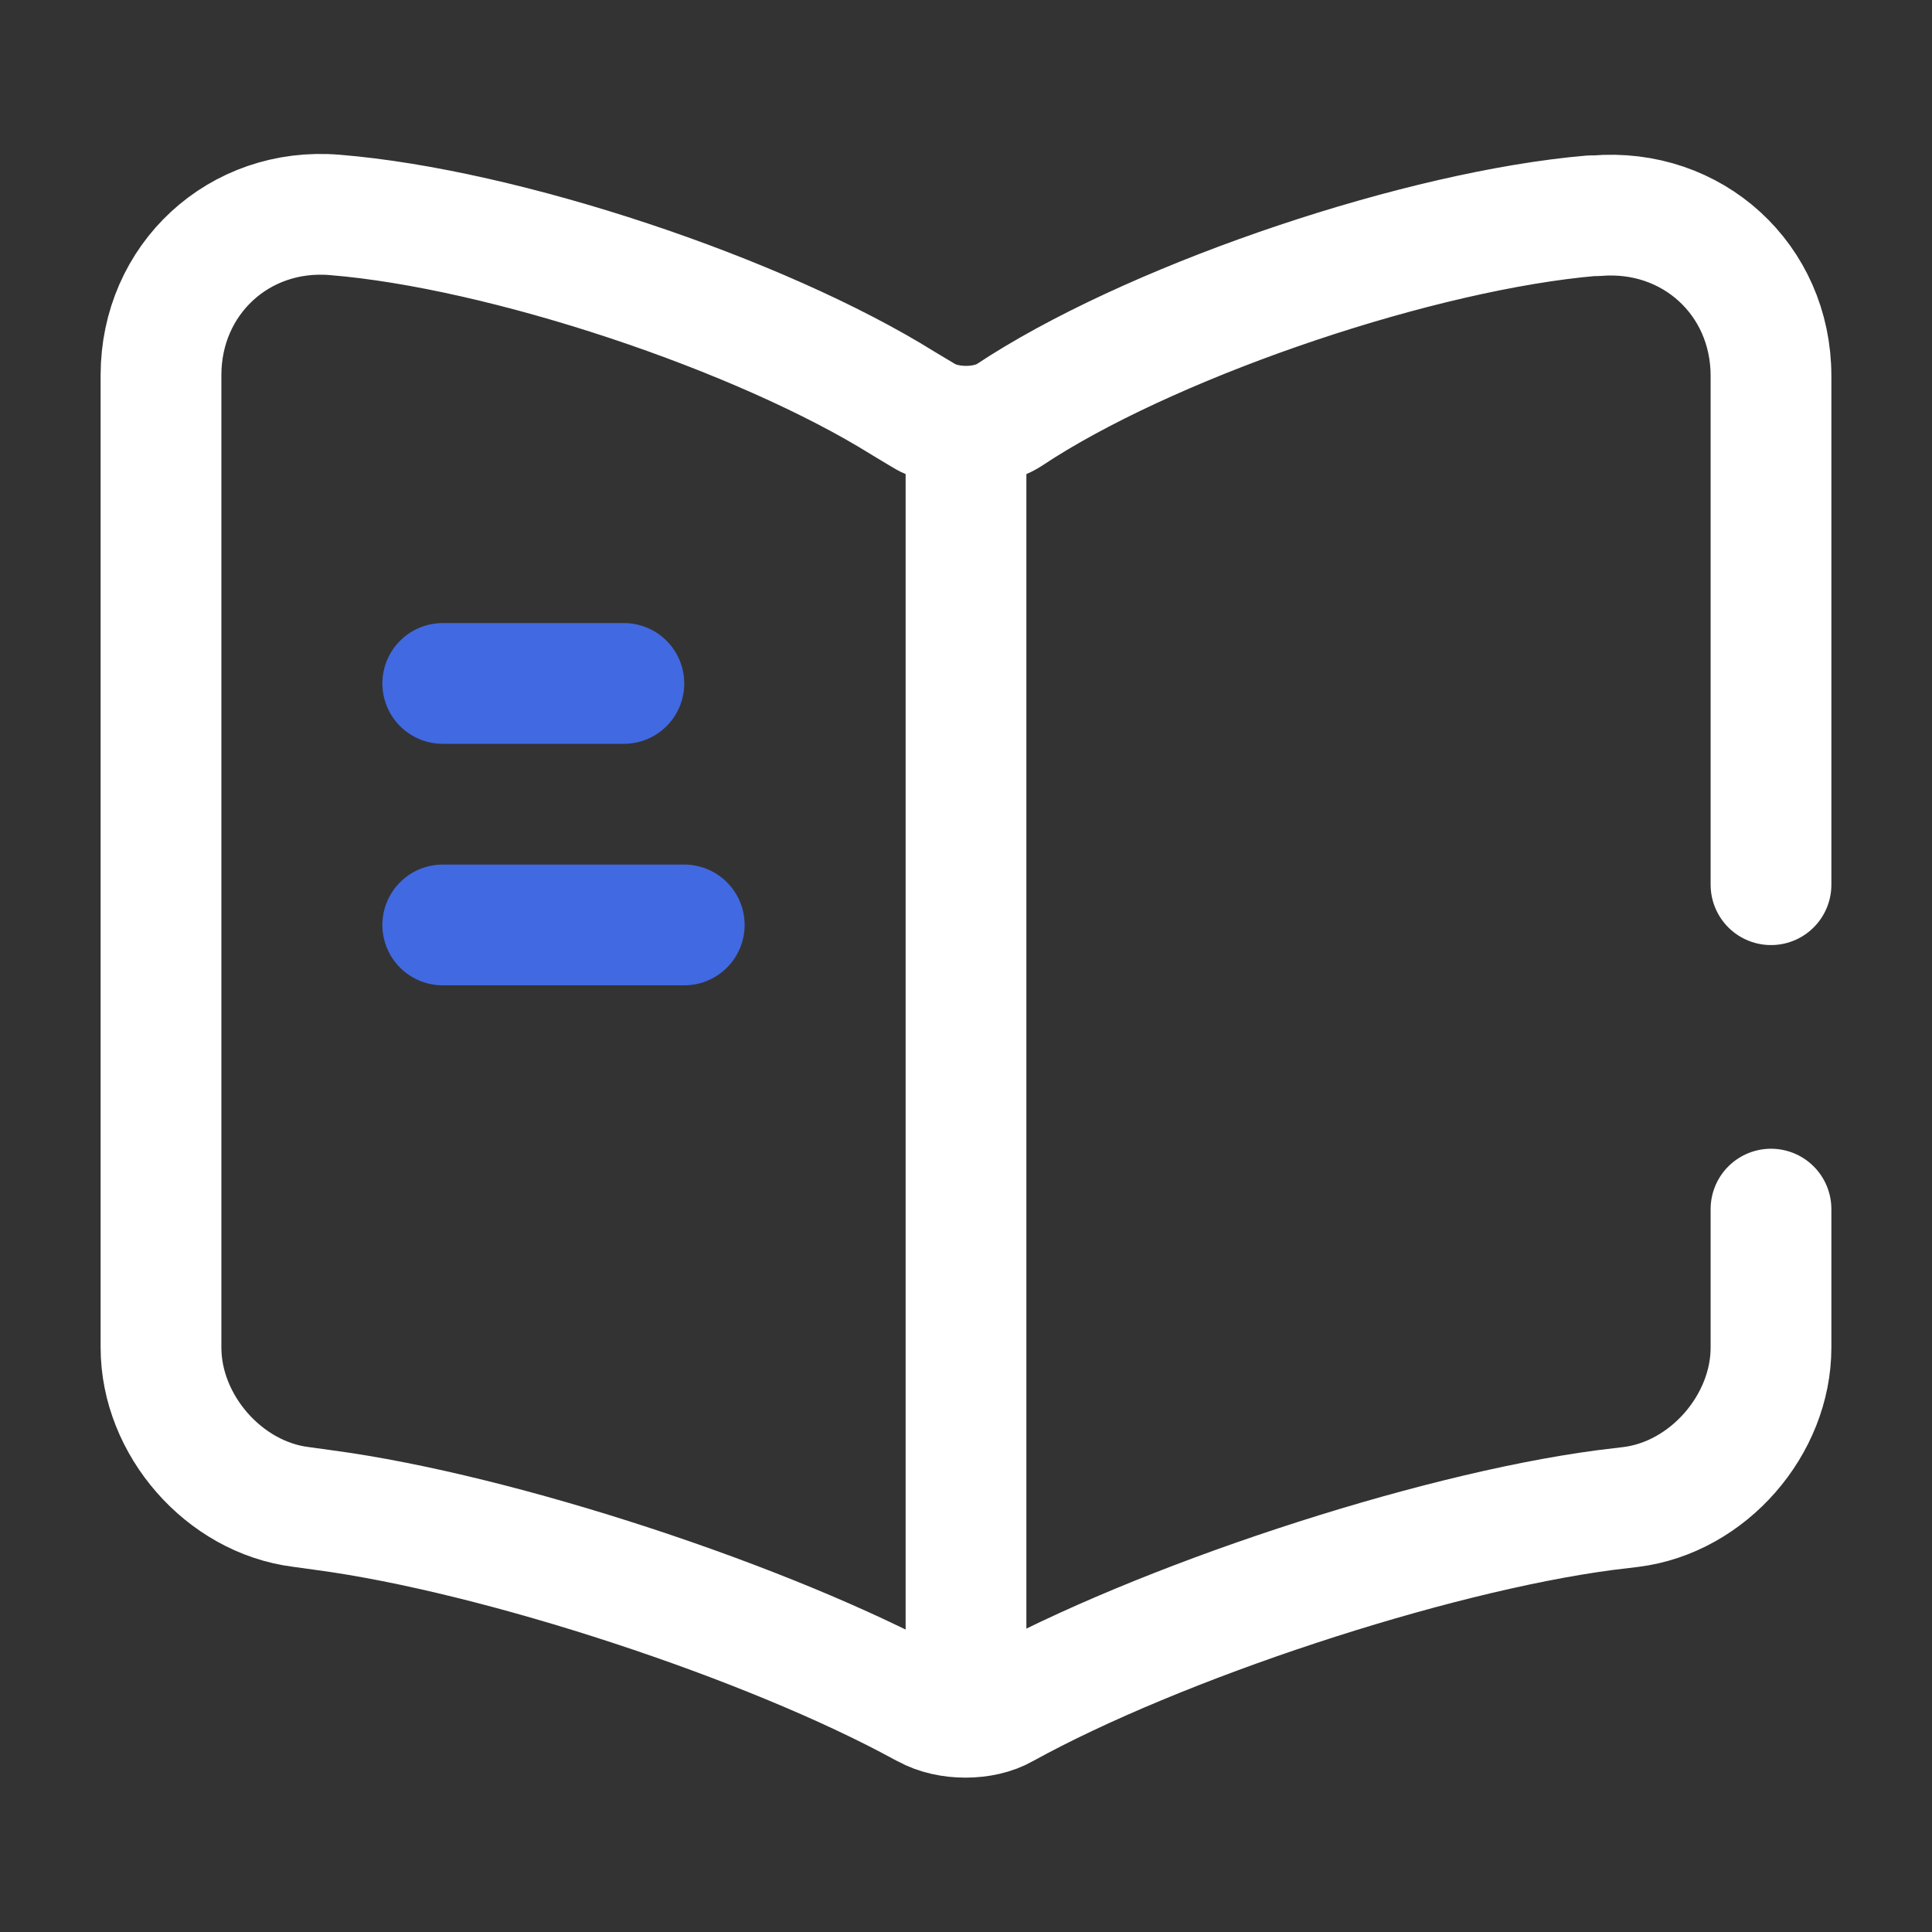 <svg width="24" height="24" viewBox="0 0 24 24" fill="none" xmlns="http://www.w3.org/2000/svg">
<rect x="0" y="0" width="24" height="24" fill="#333333" stroke="none"/>
<path d="M22 10.99V4.67C22 3.47 21.02 2.58 19.83 2.68H19.77C17.67 2.86 14.48 3.93 12.7 5.05L12.53 5.16C12.24 5.34 11.76 5.34 11.47 5.16L11.22 5.01C9.44 3.9 6.26 2.84 4.16 2.67C2.97 2.57 2 3.47 2 4.66V16.74C2 17.7 2.78 18.6 3.74 18.72L4.03 18.76C6.2 19.05 9.55 20.15 11.47 21.2L11.51 21.22C11.78 21.37 12.21 21.37 12.47 21.22C14.39 20.16 17.75 19.05 19.93 18.76L20.26 18.72C21.22 18.6 22 17.7 22 16.74V15.02" stroke="white" stroke-width="1.5" stroke-linecap="round" stroke-linejoin="round"/>
<path d="M12 5.49V20.49" stroke="white" stroke-width="1.5" stroke-linecap="round" stroke-linejoin="round"/>
<path d="M7.75 8.49H5.5" stroke="#4169E1" stroke-width="1.5" stroke-linecap="round" stroke-linejoin="round"/>
<path d="M8.5 11.49H5.5" stroke="#4169E1" stroke-width="1.5" stroke-linecap="round" stroke-linejoin="round"/>
</svg>
